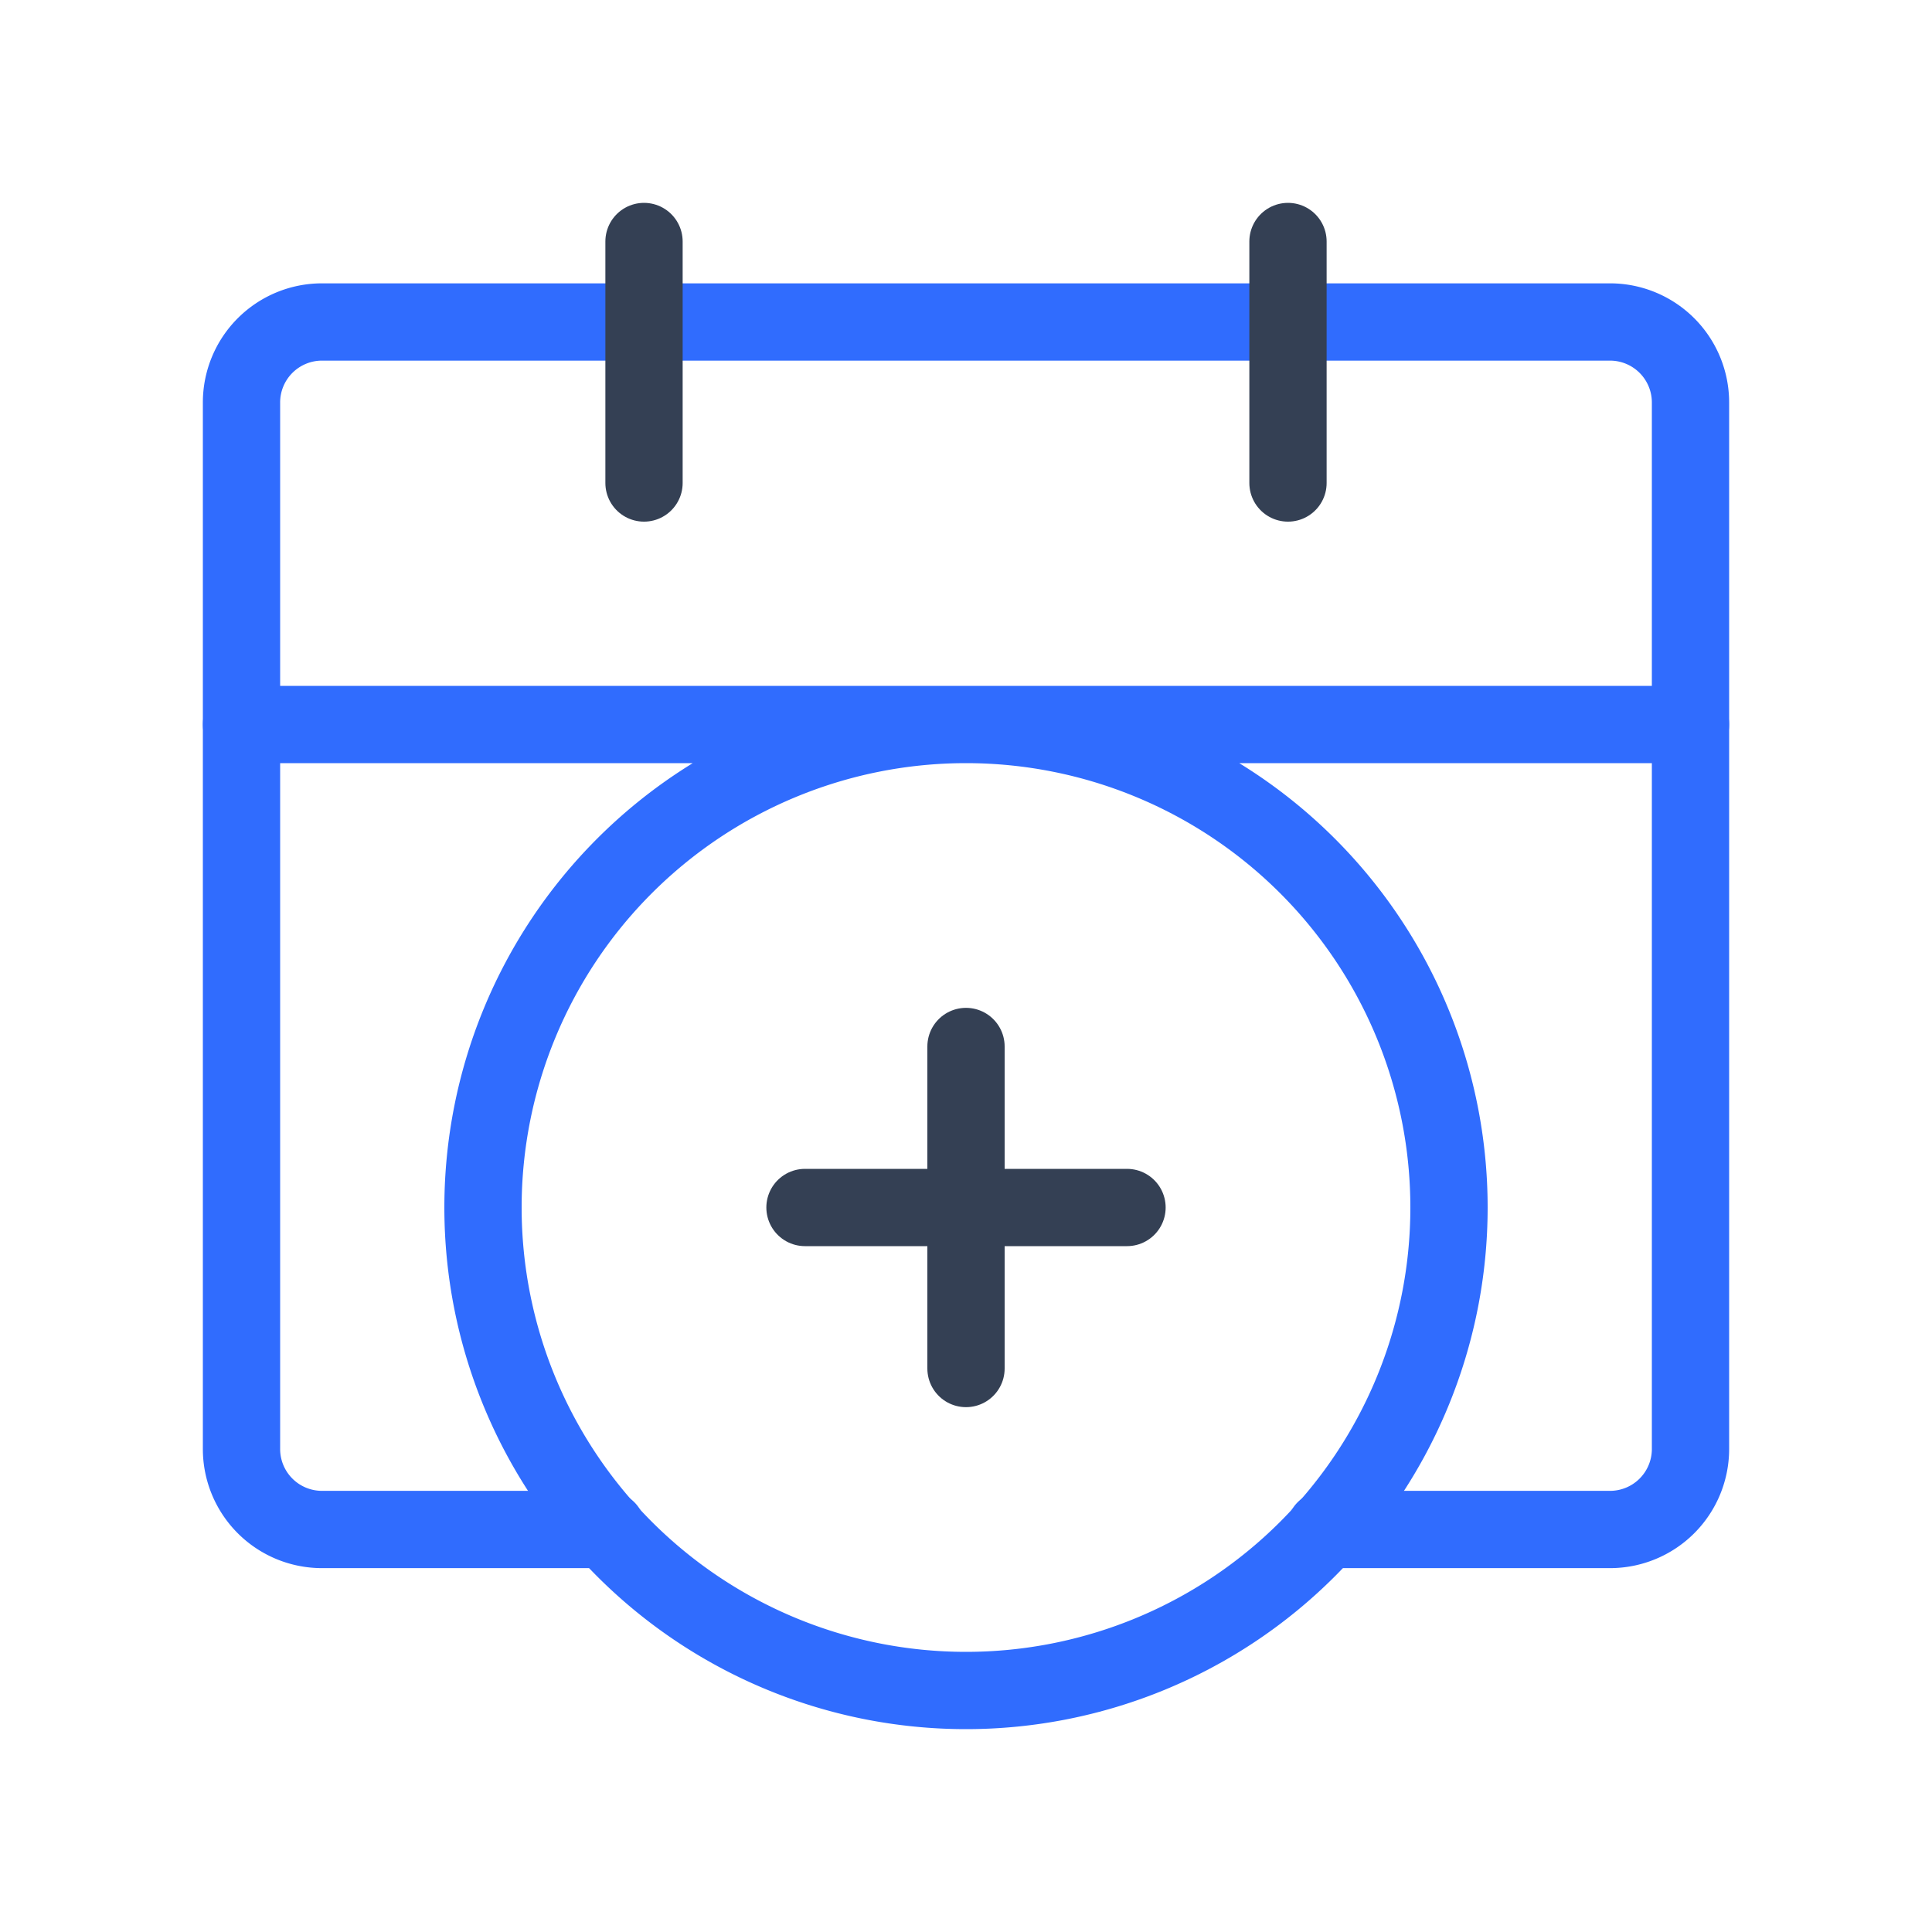 <svg xmlns="http://www.w3.org/2000/svg" xmlns:xlink="http://www.w3.org/1999/xlink" width="50" height="50" viewBox="0 0 50 50"><g fill="none" stroke-linecap="round" stroke-linejoin="round" stroke-width="2"><path stroke="#306CFE" d="M15.708 39.583H8.333A2.083 2.083 0 0 1 6.25 37.5V10.417a2.083 2.083 0 0 1 2.083-2.084h33.334a2.083 2.083 0 0 1 2.083 2.084V37.5a2.083 2.083 0 0 1-2.083 2.083h-7.375"/><path stroke="#306CFE" d="M6.25 18.75h37.5m-18.75 0a12.5 12.5 0 1 0 0 25a12.5 12.5 0 0 0 0-25"/><path stroke="#344054" d="M20.833 31.25h8.334m4.166-25v6.25zm-16.666 0v6.25zM25 35.417v-8.334z"/></g></svg>